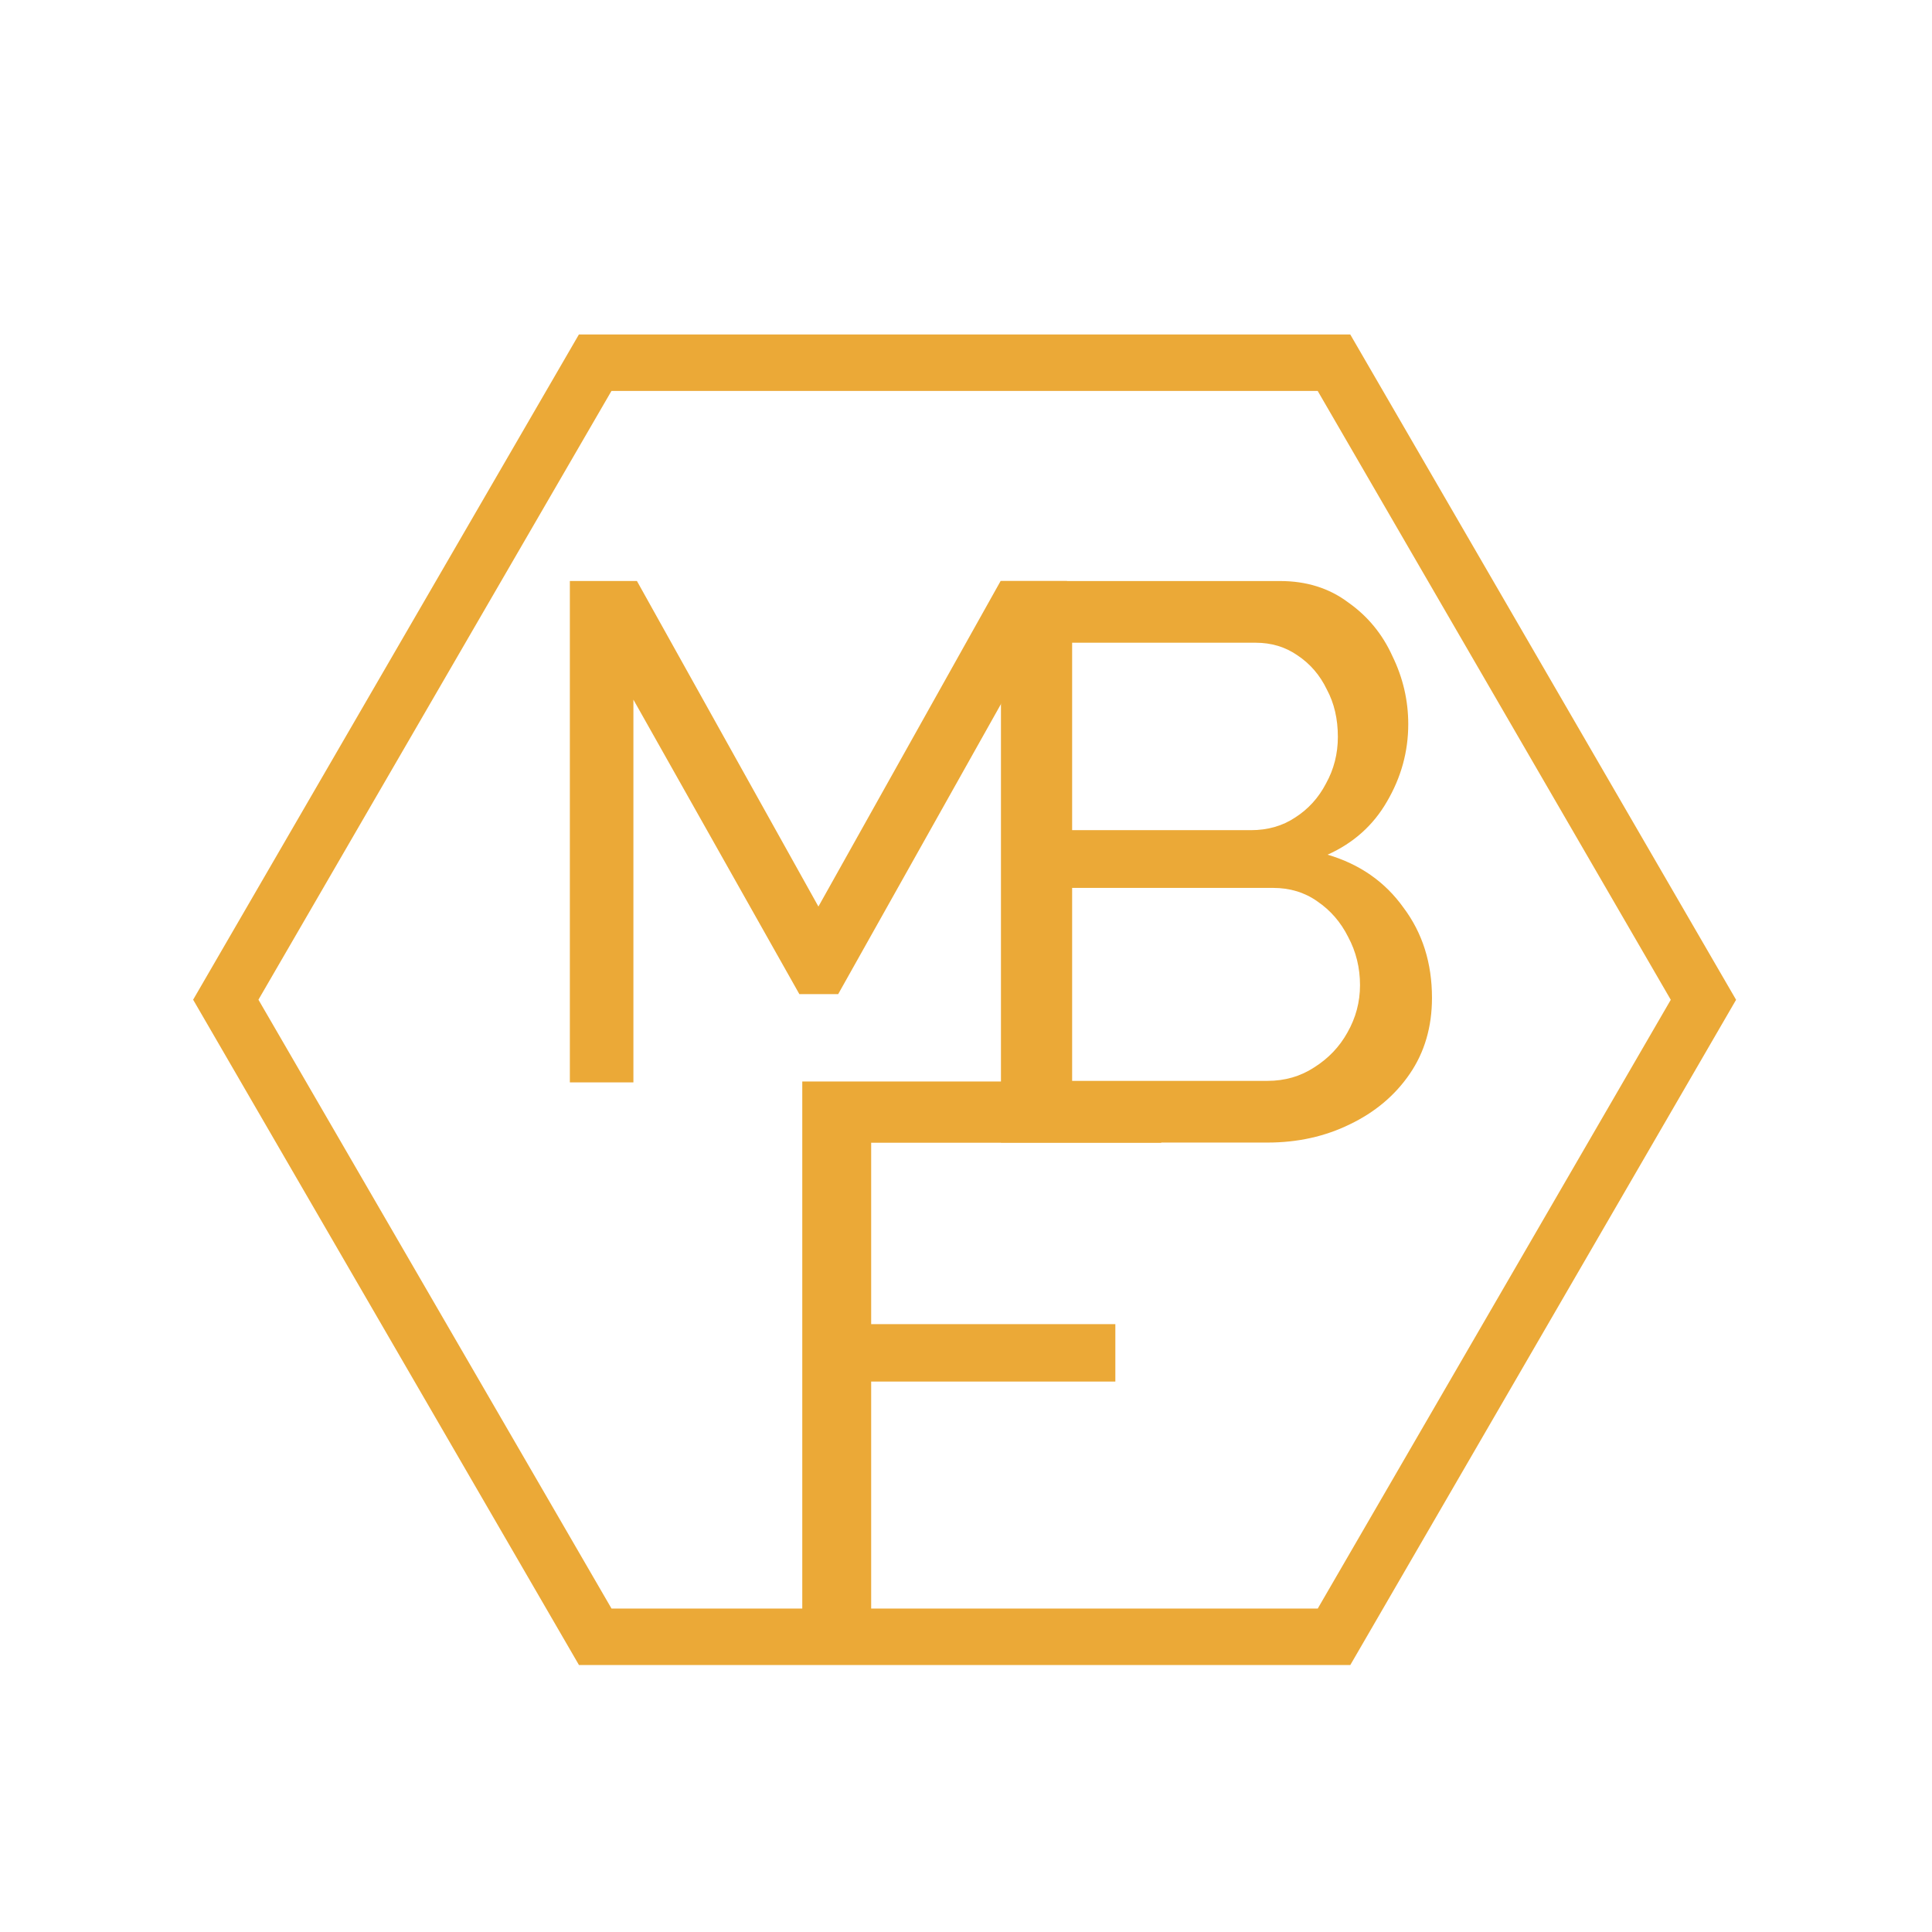 <svg width="680" height="680" viewBox="0 0 684 680" fill="none" xmlns="http://www.w3.org/2000/svg">
<path d="M355.25 381.2V245.7L296.75 349.95H283L224.25 245.7V381.2H201.75V203.7H225.5L289.75 318.95L354.25 203.7H377.75V381.2H355.25Z" fill="#eba937"/>
<path d="M506.974 351.269C506.974 361.536 504.361 370.496 499.134 378.149C493.908 385.802 486.814 391.776 477.854 396.069C469.081 400.362 459.374 402.509 448.734 402.509H354.374V203.709H453.214C462.548 203.709 470.574 206.229 477.294 211.269C484.201 216.122 489.428 222.469 492.974 230.309C496.708 237.962 498.574 245.989 498.574 254.389C498.574 264.096 496.054 273.242 491.014 281.829C486.161 290.229 479.161 296.482 470.014 300.589C481.401 303.949 490.361 310.202 496.894 319.349C503.614 328.309 506.974 338.949 506.974 351.269ZM481.494 346.789C481.494 340.629 480.094 334.936 477.294 329.709C474.681 324.482 471.041 320.282 466.374 317.109C461.894 313.936 456.668 312.349 450.694 312.349H379.574V380.669H448.734C454.894 380.669 460.401 379.082 465.254 375.909C470.294 372.736 474.214 368.629 477.014 363.589C480.001 358.362 481.494 352.762 481.494 346.789ZM379.574 225.549V291.909H442.854C448.828 291.909 454.054 290.416 458.534 287.429C463.201 284.442 466.841 280.429 469.454 275.389C472.254 270.349 473.654 264.842 473.654 258.869C473.654 252.522 472.348 246.922 469.734 242.069C467.308 237.029 463.854 233.016 459.374 230.029C455.081 227.042 450.134 225.549 444.534 225.549H379.574Z" fill="#eba937"/>
<path d="M284.035 573.3V380.89H411.134V402.57H308.425V466.797H394.874V487.122H308.425V573.3H284.035Z" fill="#eba937"/>
<path d="M216.487 126.412L210.717 126.412L207.832 131.387L82.832 346.939L79.937 351.931L82.837 356.931L207.837 572.482L210.736 577.482L216.526 577.482L466.526 577.482L472.296 577.482L475.181 572.507L600.181 356.955L603.076 351.964L600.176 346.964L475.176 131.412L472.277 126.412L466.487 126.412L216.487 126.412Z" stroke="#eba937" stroke-width="20"/>
</svg>
